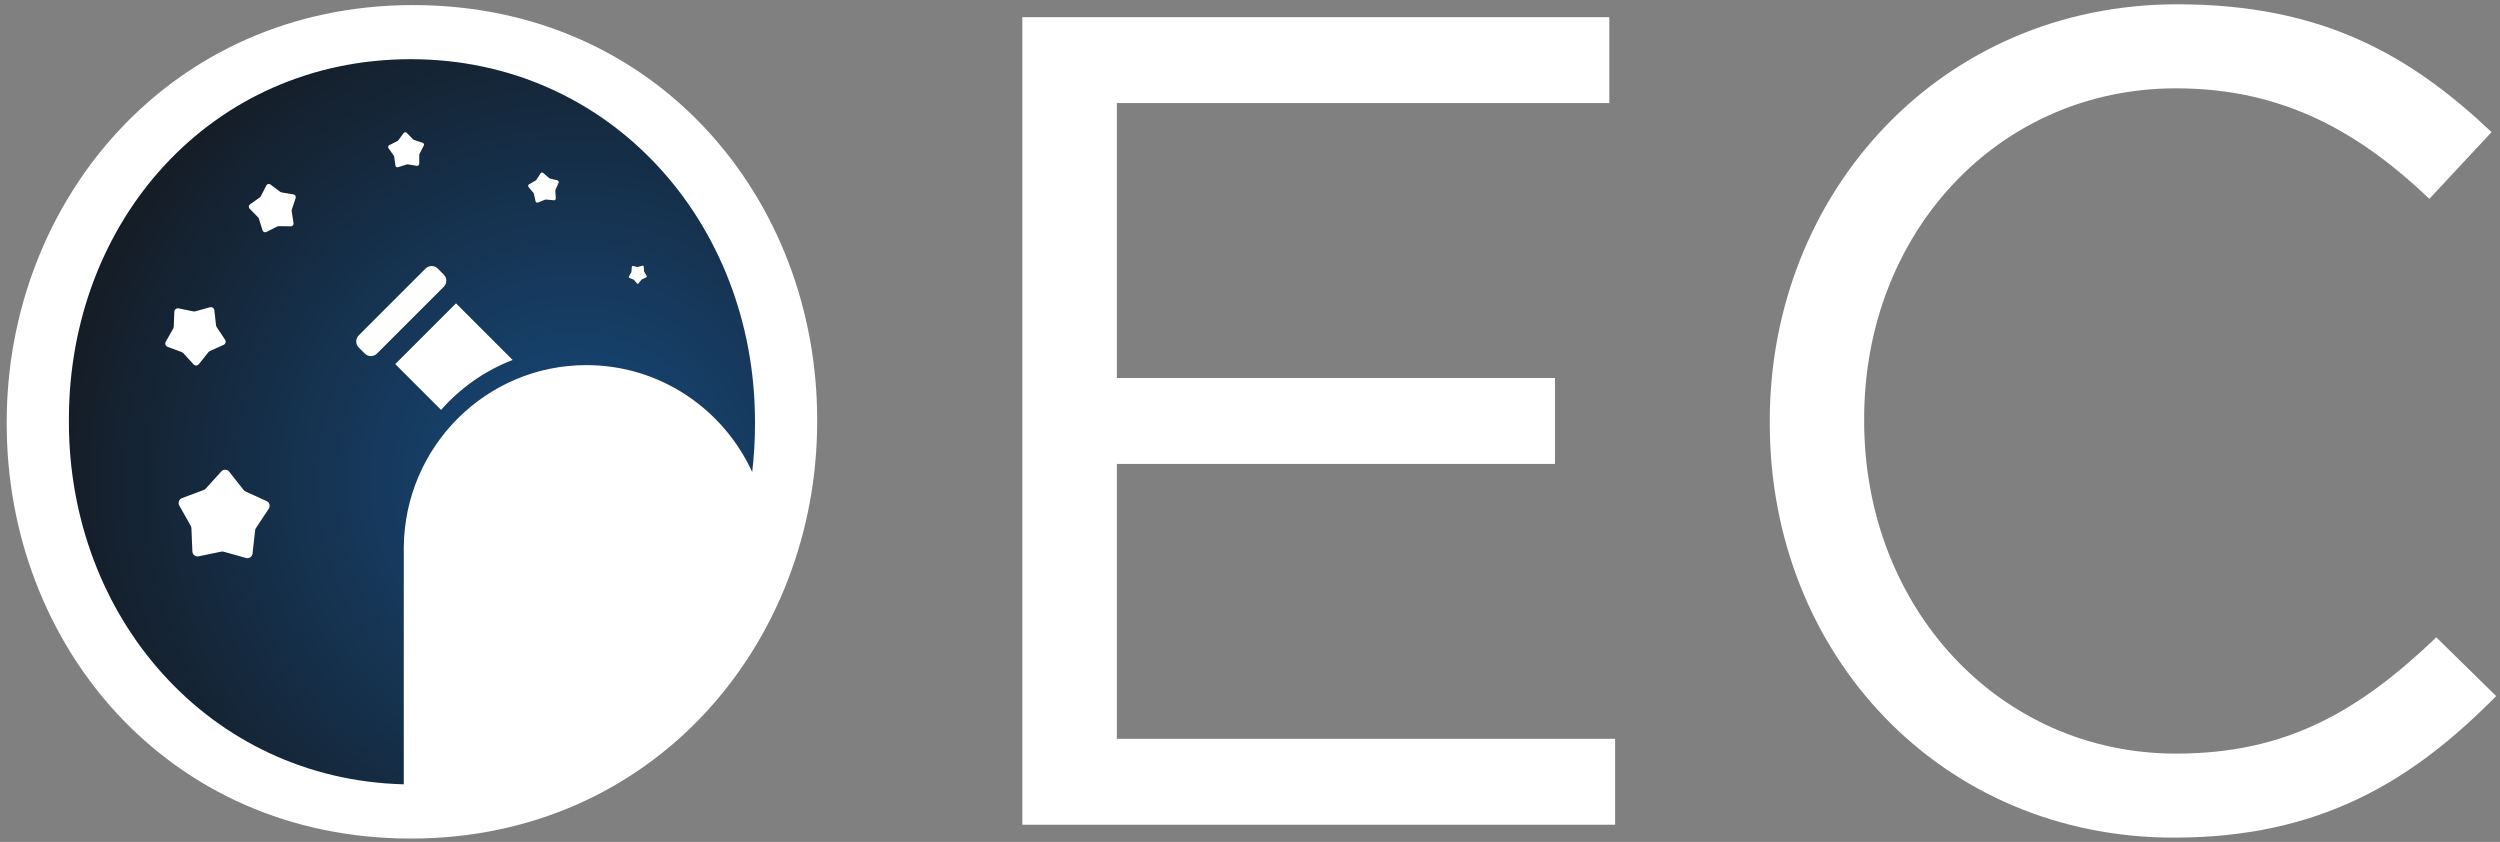 <svg width="291" height="98" viewBox="0 0 291 98" xmlns="http://www.w3.org/2000/svg" xmlns:xlink="http://www.w3.org/1999/xlink"><rect x="0" y="0" width="291" height="98" fill="#808080" stroke="none"/><defs><radialGradient cx="71.901%" cy="58.002%" fx="71.901%" fy="58.002%" r="74.424%" id="b"><stop stop-color="#164B7F" offset="0%"/><stop stop-color="#15191F" offset="100%"/></radialGradient><circle id="a" cx="48" cy="49" r="44"/></defs><g fill="none"><g fill-rule="nonzero"><use fill="#15191F" xlink:href="#a"/><use fill="url(#b)" xlink:href="#a"/></g><g><path d="M48.084.592c28.408 0 47.034 22.646 47.034 48.24v.268c0 25.594-18.894 48.508-47.302 48.508s-47.034-22.646-47.034-48.24v-.268c0-25.594 18.894-48.508 47.302-48.508zm-.268 6.298c-23.182 0-39.798 18.76-39.798 41.942v.268c0 22.819 16.36 41.613 38.982 42.196v-27.596c.108-11.727 9.581-21.2 21.25-21.2 8.561 0 15.94 5.099 19.306 12.446.215-1.825.326-3.686.326-5.578v-.268c0-23.182-16.884-42.21-40.066-42.21zm-21.202 47.944l.066.071 1.674 2.125c.059.076.136.136.223.175l2.455 1.119c.303.138.437.497.3.801l-.047.085-1.493 2.259c-.053.08-.086.172-.097.268l-.3 2.695c-.037.332-.335.572-.665.535l-.095-.019-2.596-.729c-.092-.026-.189-.029-.283-.01l-2.641.546c-.326.067-.644-.144-.711-.471l-.012-.097-.112-2.709c-.004-.096-.031-.19-.078-.274l-1.332-2.357c-.164-.291-.063-.66.226-.826l.088-.041 2.527-.945c.09-.034.17-.088.235-.159l1.818-2.003c.224-.247.605-.265.85-.039zm26.465-19.526l6.593 6.593c-3.228 1.241-6.079 3.253-8.33 5.811l-5.334-5.333 7.071-7.071zm-28.142.731l.012.063.199 1.78.064.177.992 1.492c.122.184.072.432-.112.555l-.056.031-1.632.74-.148.116-1.112 1.404c-.137.173-.389.202-.562.065l-.047-.044-1.208-1.323-.156-.105-1.679-.624c-.207-.077-.313-.307-.236-.514l.027-.058.885-1.557.052-.181.075-1.79c.009-.221.196-.392.416-.383l.064.008 1.755.361.188-.007 1.725-.482c.213-.059.433.065.493.278zm26.013-4.782l.707.707c.391.391.391 1.024 0 1.414l-7.778 7.778c-.391.391-1.024.391-1.414 0l-.707-.707c-.391-.391-.391-1.024 0-1.414l7.778-7.778c.391-.391 1.024-.391 1.414 0zm23.974-.245l.003.02.042.554.018.055.281.465c.035.057.017.135-.039.172l-.017.01-.493.228-.045.036-.345.436c-.043.054-.118.063-.168.02l-.014-.014-.347-.413-.046-.033-.494-.196c-.061-.024-.09-.096-.065-.16l.009-.018.279-.483.017-.056.039-.557c.005-.069.062-.122.128-.119l.019.003.52.114.056-.002.519-.148c.064-.018.129.021.144.087zm-43.492-9.565l.043.027 1.145.858.138.059 1.406.237c.173.029.291.194.263.369l-.012.05-.452 1.359-.013.15.216 1.419c.027.175-.093.338-.266.364l-.051.004-1.425-.018-.146.034-1.273.641c-.157.079-.348.015-.427-.144l-.019-.048-.428-1.37-.077-.129-1.002-1.023c-.124-.126-.123-.329.002-.453l.039-.033 1.16-.829.098-.114.653-1.273c.081-.157.272-.218.429-.136zm31.775-1.337l.026.02.683.599.085.044.886.223c.109.028.175.137.147.245l-.011.031-.368.829-.017.094.056.902c.007.111-.079.207-.191.215l-.033-.001-.911-.087-.095.013-.852.335c-.105.041-.224-.009-.265-.113l-.01-.031-.195-.883-.042-.085-.582-.696c-.072-.086-.059-.213.028-.284l.027-.019.79-.459.069-.066.492-.764c.061-.094.187-.122.282-.063zm-15.892-4.67l.029.025.744.76.095.059 1.011.334c.125.041.192.176.15.3l-.015.035-.496.945-.027.109-.009 1.065c-.001.131-.109.237-.24.237l-.038-.003-1.051-.176-.112.008-1.017.325c-.125.04-.259-.029-.299-.154l-.009-.037-.153-1.054-.042-.104-.619-.865c-.076-.107-.051-.255.056-.332l.033-.02.956-.476.086-.072.634-.859c.078-.106.227-.129.333-.051z" fill="#fff"/></g><path fill="#fff" d="M119 96v-94h68.325v10h-57.325v32h51v10h-51v32h58v10zM253.034 97.5c-27.068 0-47.034-21.302-47.034-48.232v-.268c0-26.528 19.832-48.5 47.436-48.5 17.018 0 27.202 6.029 36.582 14.872l-7.236 7.771c-7.906-7.503-16.75-12.862-29.48-12.862-20.77 0-36.314 16.881-36.314 38.452v.268c0 21.704 15.678 38.72 36.314 38.72 12.864 0 21.306-4.957 30.284-13.532l6.968 6.833c-9.782 9.914-20.502 16.479-37.52 16.479z"/></g></svg>
